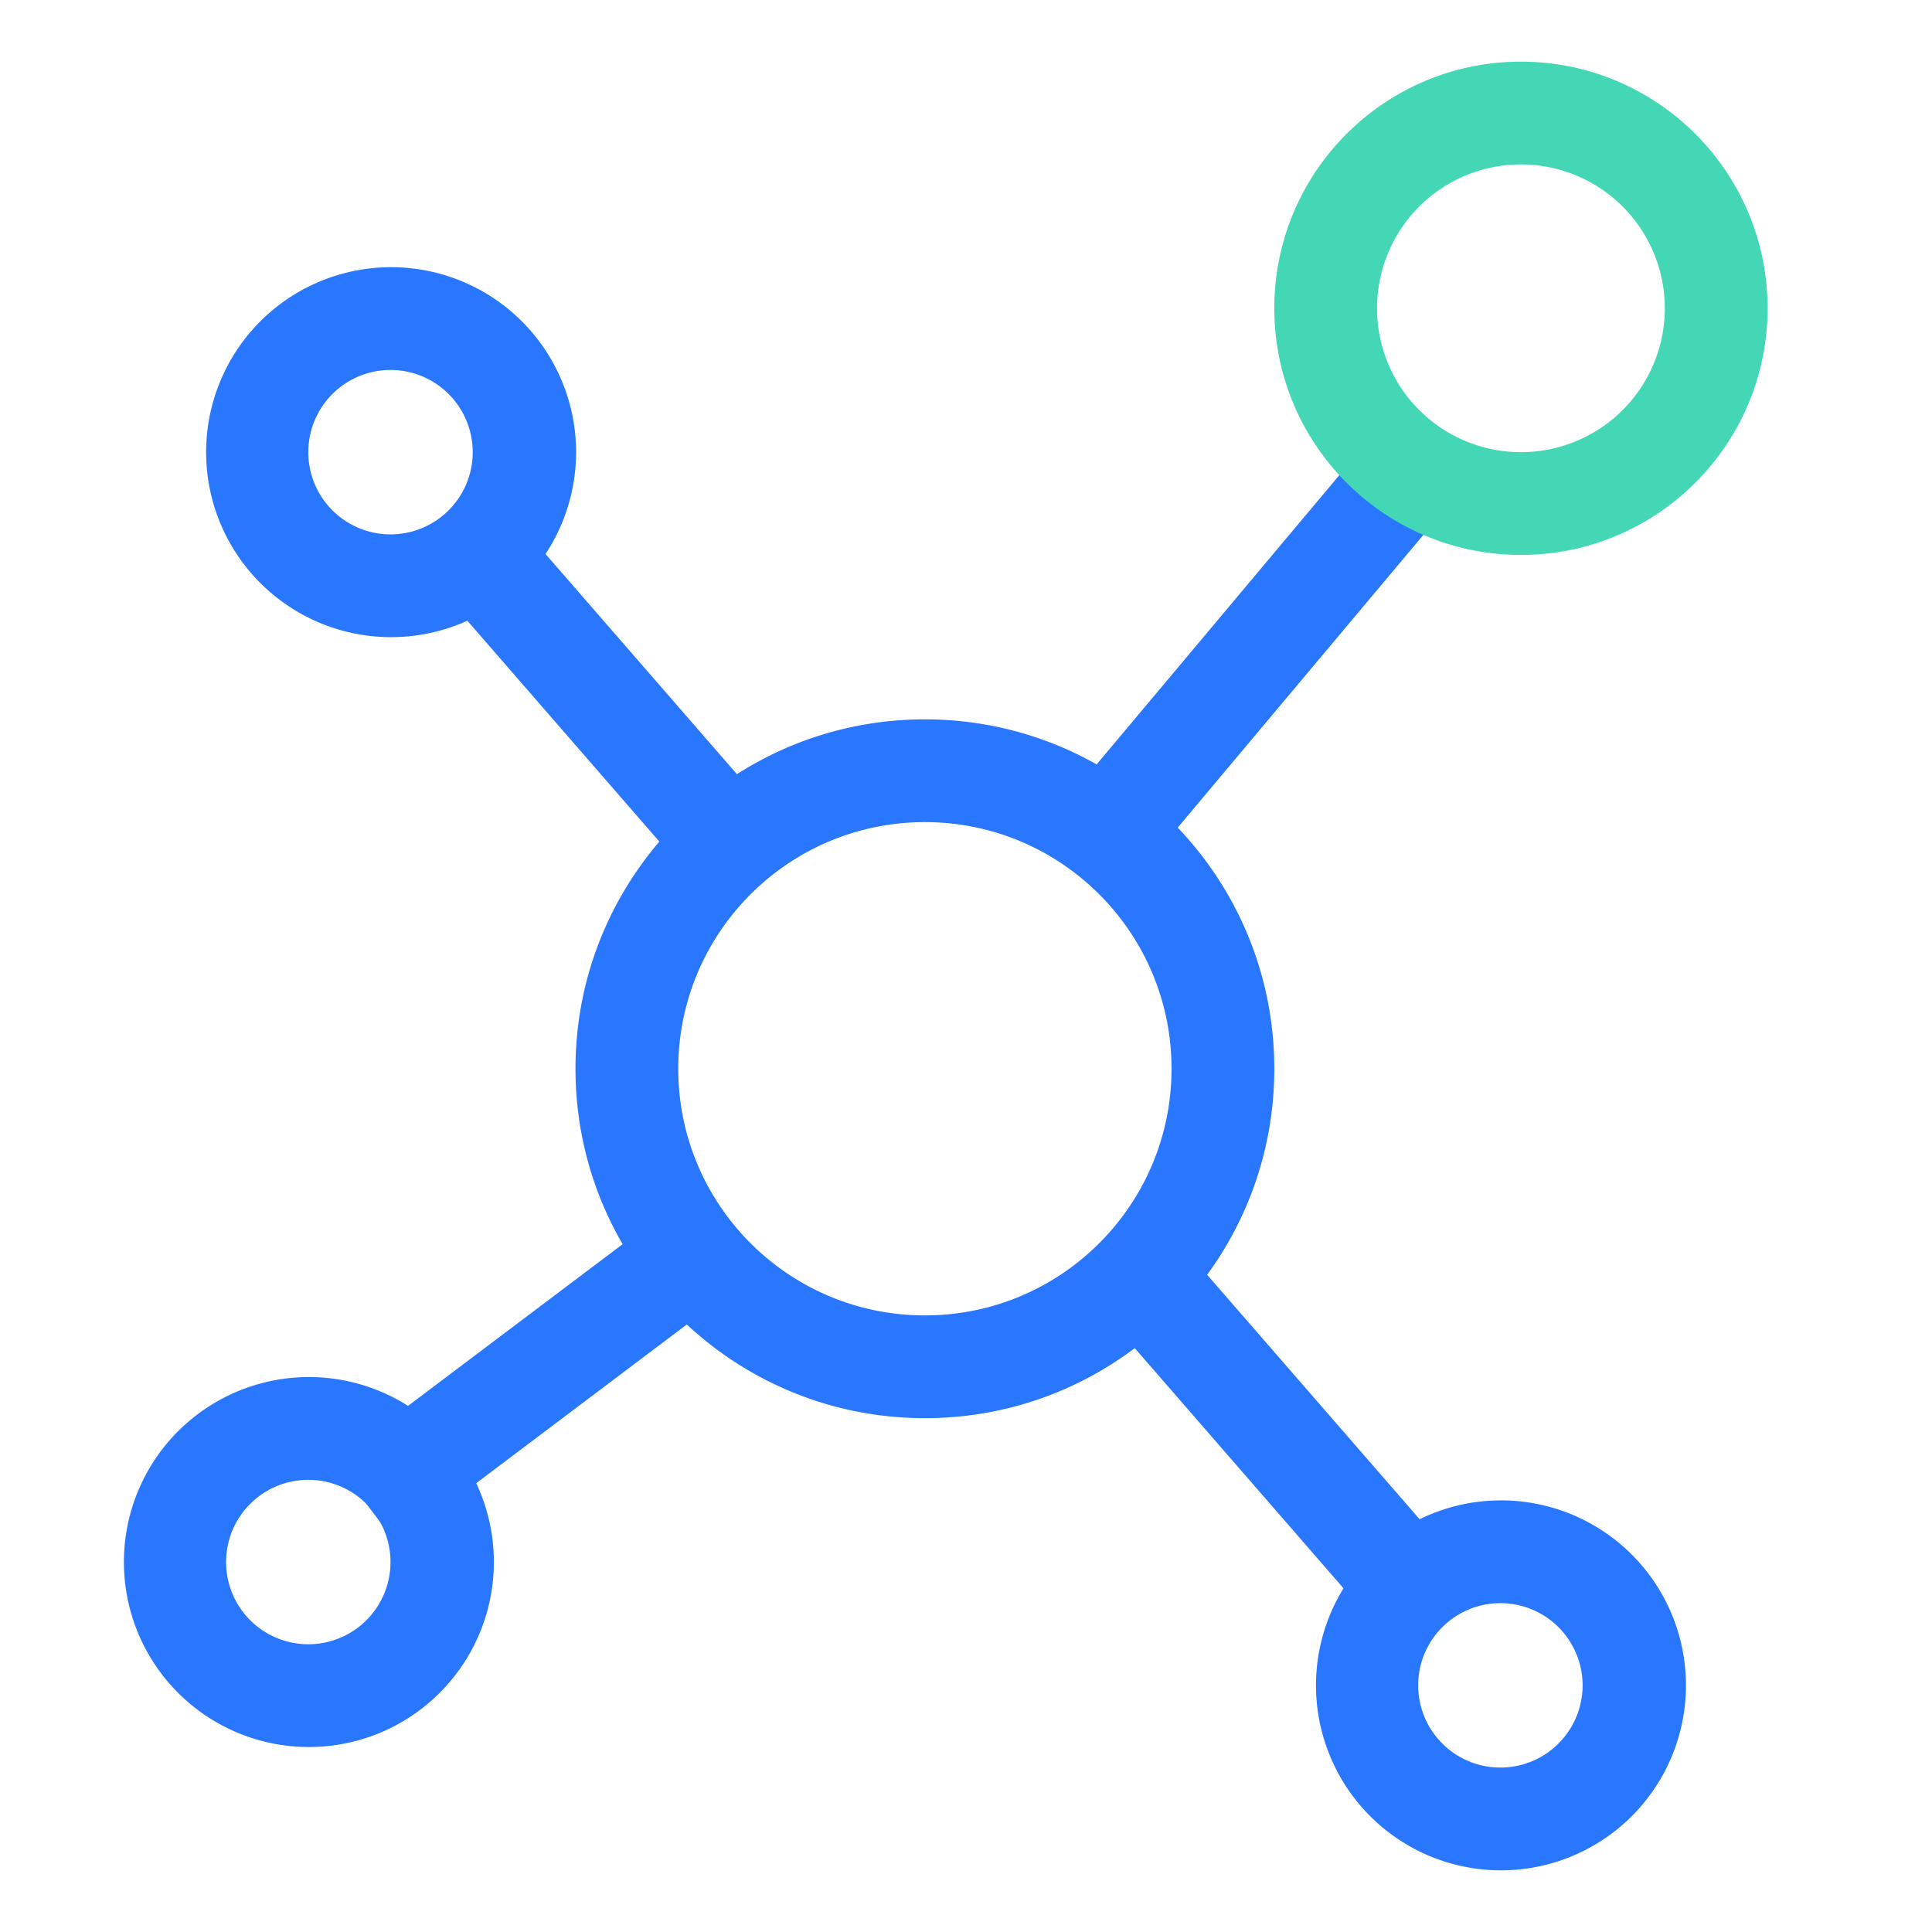 <?xml version="1.0" standalone="no"?><!DOCTYPE svg PUBLIC "-//W3C//DTD SVG 1.1//EN" "http://www.w3.org/Graphics/SVG/1.1/DTD/svg11.dtd"><svg t="1749435173342" class="icon" viewBox="0 0 1024 1024" version="1.1" xmlns="http://www.w3.org/2000/svg" p-id="2543" xmlns:xlink="http://www.w3.org/1999/xlink" width="200" height="200"><path d="M490.213 381.277c102.28 0 185.191 82.911 185.191 185.191s-82.911 185.191-185.191 185.191-185.191-82.911-185.191-185.191 82.911-185.191 185.191-185.191z m0 54.468c-72.192 0-130.723 58.531-130.723 130.723s58.531 130.723 130.723 130.723 130.723-58.531 130.723-130.723-58.531-130.723-130.723-130.723zM795.234 795.234a98.043 98.043 0 1 1 0 196.085 98.043 98.043 0 0 1 0-196.085z m0 54.468a43.574 43.574 0 1 0 0 87.149 43.574 43.574 0 0 0 0-87.149zM163.404 729.872a98.043 98.043 0 1 1 0 196.085 98.043 98.043 0 0 1 0-196.085z m0 54.468a43.574 43.574 0 1 0 0 87.149 43.574 43.574 0 0 0 0-87.149zM206.979 141.617a98.043 98.043 0 1 1 0 196.085 98.043 98.043 0 0 1 0-196.085z m0 54.468a43.574 43.574 0 1 0 0 87.149 43.574 43.574 0 0 0 0-87.149z" fill="#2976FF" p-id="2544"></path><path d="M263.19 263.778l150.081 172.664-41.113 35.731-150.081-172.664zM622.679 655.948l150.081 172.664-41.113 35.731-150.081-172.664zM359.958 636.874L177.239 774.547l32.79 43.509 182.686-137.684zM718.924 241.054L571.882 416.3l41.723 35.012 147.053-175.246z" fill="#2976FF" p-id="2545"></path><path d="M806.128 32.681c72.192 0 130.723 58.531 130.723 130.723s-58.531 130.723-130.723 130.723-130.723-58.531-130.723-130.723S733.936 32.681 806.128 32.681z m0 54.468a76.255 76.255 0 1 0 0 152.511 76.255 76.255 0 0 0 0-152.511z" fill="#44D7B6" p-id="2546"></path></svg>